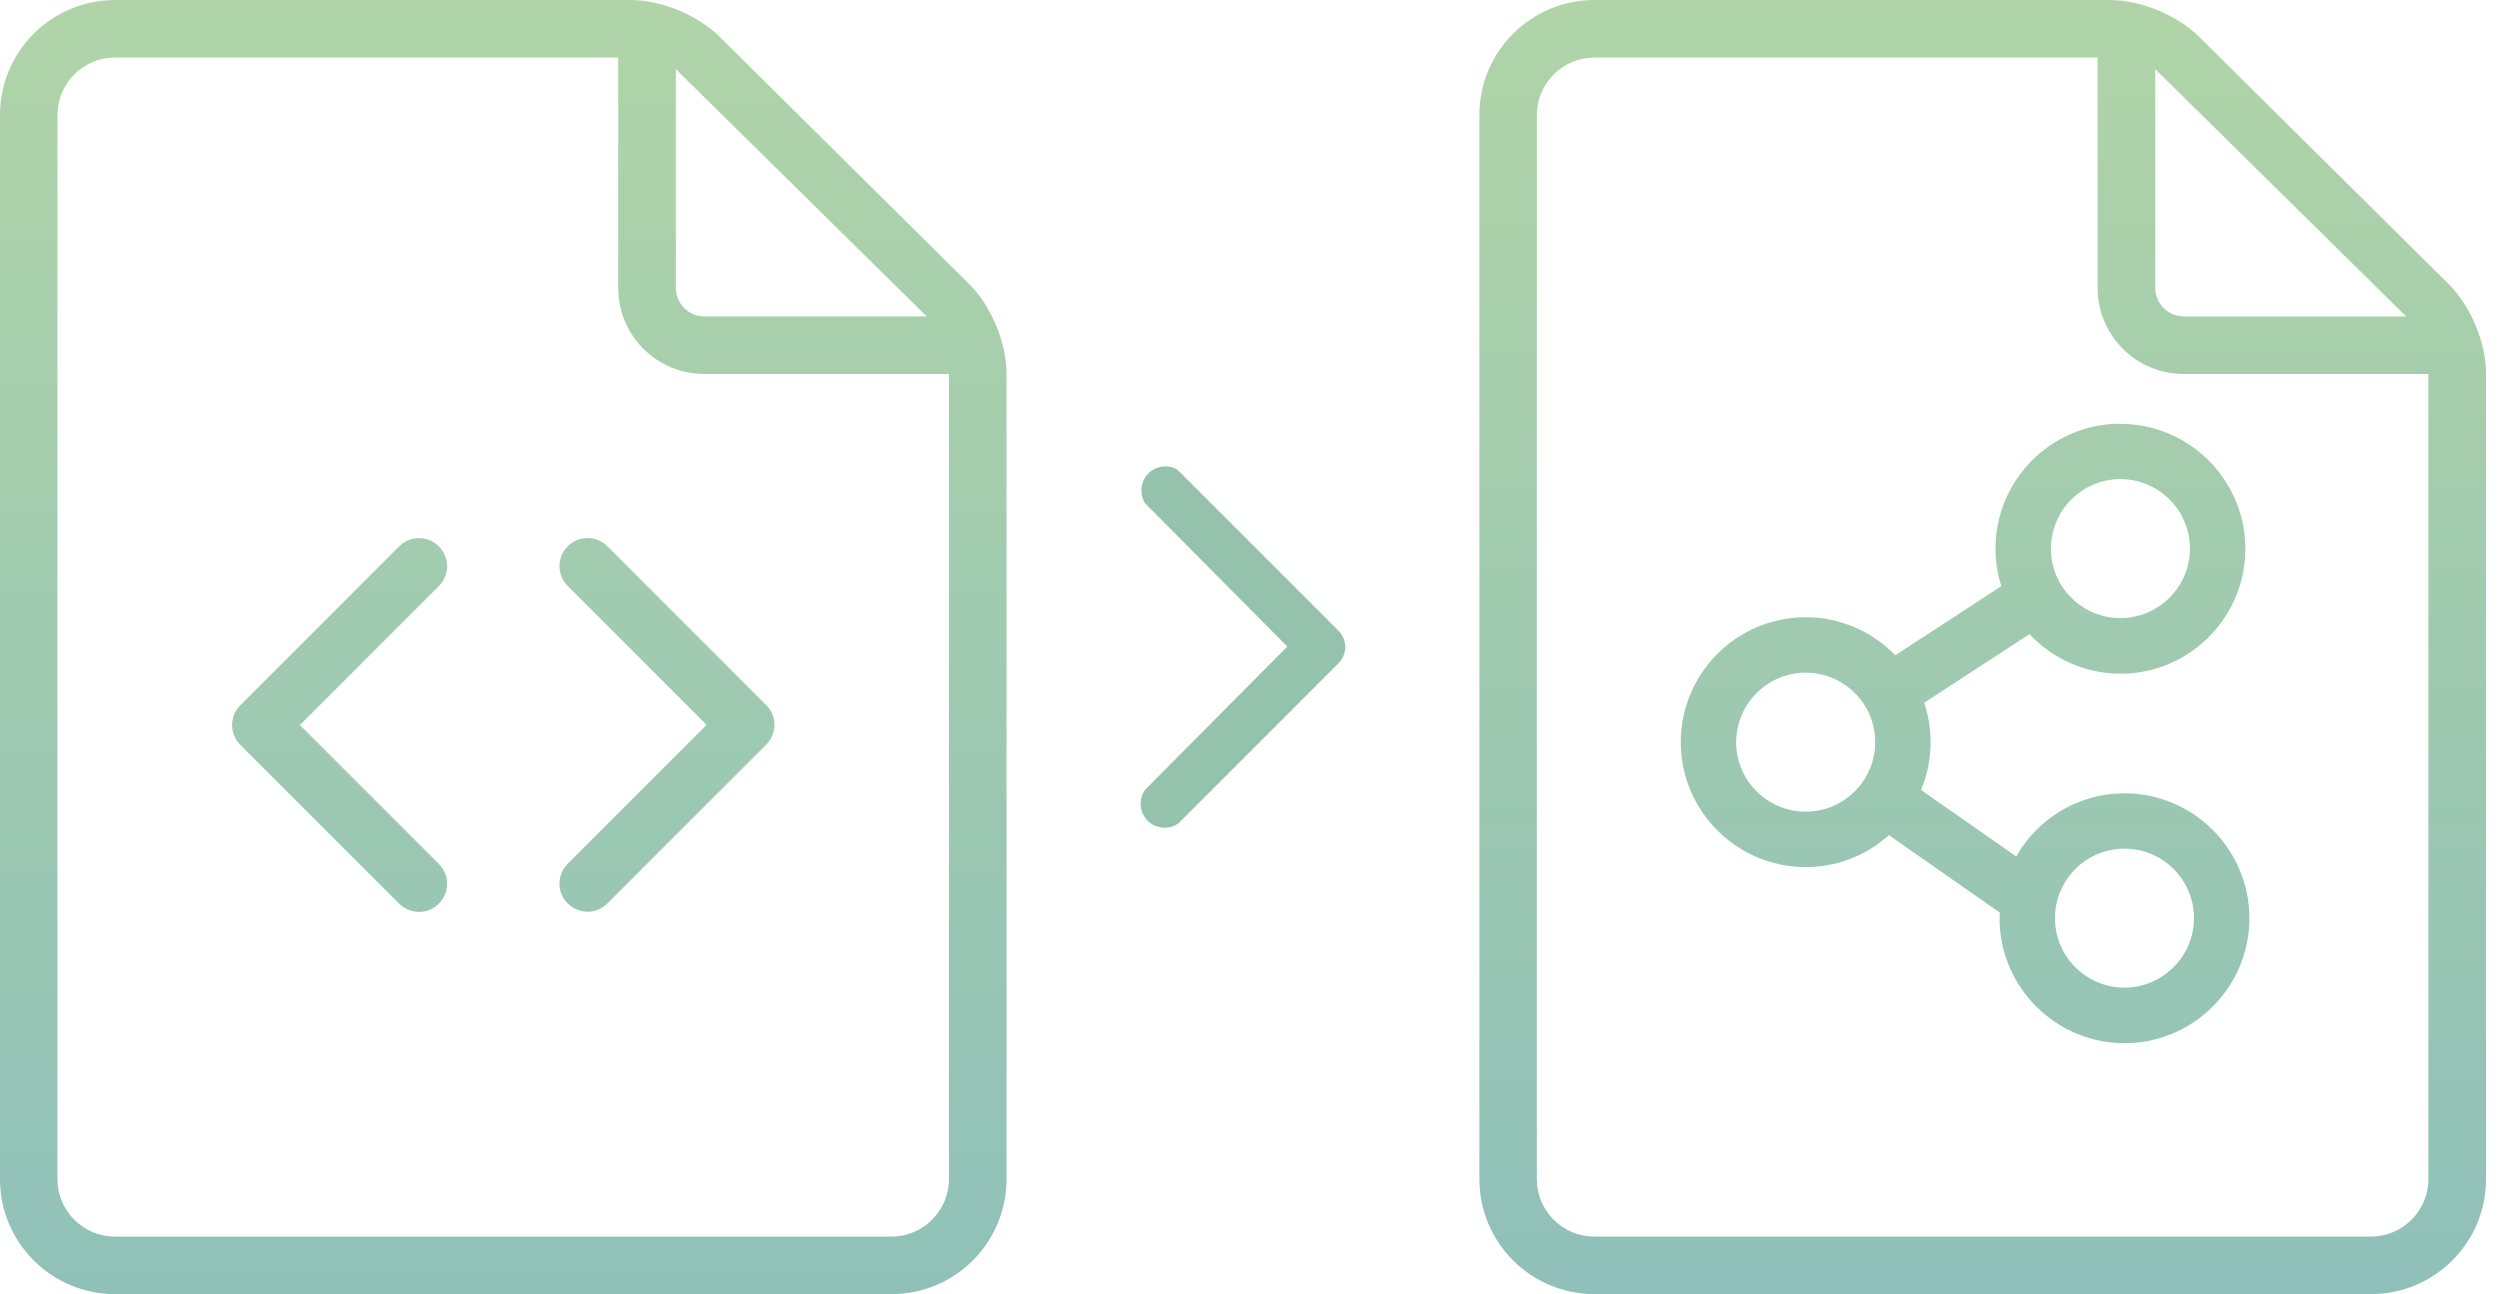 <svg width="170" height="88" viewBox="0 0 170 88" fill="none" xmlns="http://www.w3.org/2000/svg">
<g clip-path="url(#clip0_211_51896)">
<path fill-rule="evenodd" clip-rule="evenodd" d="M0 80.182C0 84.501 3.506 88 7.825 88H60.621C64.94 88 68.445 84.501 68.445 80.182V25.417C68.445 23.303 67.408 20.809 65.899 19.312L48.943 2.508C47.447 1.024 44.959 0 42.852 0H7.825C3.512 0 0 3.499 0 7.818V80.182ZM7.825 3.912C5.665 3.912 3.906 5.665 3.906 7.818V80.182C3.906 82.342 5.659 84.088 7.818 84.088H60.614C62.774 84.088 64.527 82.335 64.527 80.182V25.43H47.893C44.657 25.43 42.038 22.811 42.038 19.575V3.912H7.825ZM63.01 21.517H47.9C46.823 21.517 45.956 20.645 45.956 19.575V4.7L63.017 21.517H63.01ZM52.101 47.945L41.302 37.147C40.554 36.399 39.346 36.399 38.605 37.147C37.856 37.895 37.856 39.103 38.605 39.845L48.05 49.291L38.605 58.737C37.856 59.485 37.856 60.693 38.605 61.435C39.353 62.183 40.561 62.183 41.302 61.435L52.101 50.636C52.849 49.888 52.849 48.68 52.101 47.938V47.945ZM20.395 49.297L29.841 39.851C30.59 39.103 30.59 37.895 29.841 37.154C29.093 36.405 27.885 36.405 27.143 37.154L16.345 47.952C15.597 48.7 15.597 49.908 16.345 50.65L27.143 61.448C27.892 62.196 29.099 62.196 29.841 61.448C30.59 60.699 30.59 59.492 29.841 58.75L20.395 49.304V49.297Z" fill="url(#paint0_linear_211_51896)"/>
</g>
<path d="M91.479 43.964C91.48 44.179 91.438 44.391 91.356 44.589C91.274 44.787 91.153 44.967 91 45.118L80.118 56C79.801 56.217 79.417 56.315 79.034 56.276C78.651 56.238 78.294 56.066 78.026 55.79C77.758 55.514 77.596 55.152 77.569 54.769C77.541 54.385 77.65 54.004 77.876 53.693L87.54 43.964L77.876 34.236C77.678 33.929 77.588 33.564 77.621 33.2C77.654 32.836 77.808 32.494 78.059 32.228C78.31 31.962 78.643 31.788 79.004 31.733C79.366 31.679 79.735 31.748 80.053 31.929L90.935 42.811C91.099 42.956 91.233 43.133 91.326 43.331C91.42 43.53 91.472 43.745 91.479 43.964Z" fill="#95C2AD"/>
<g clip-path="url(#clip1_211_51896)">
<path fill-rule="evenodd" clip-rule="evenodd" d="M100.599 80.182C100.599 84.501 104.104 88 108.424 88H161.224C165.543 88 169.049 84.501 169.049 80.182V25.417C169.049 23.303 168.012 20.809 166.502 19.312L149.545 2.508C148.048 1.024 145.56 0 143.453 0H108.424C104.111 0 100.599 3.499 100.599 7.818V80.182ZM108.424 3.912C106.264 3.912 104.505 5.665 104.505 7.818V80.182C104.505 82.342 106.258 84.088 108.417 84.088H161.217C163.377 84.088 165.13 82.335 165.13 80.182V25.43H148.495C145.258 25.43 142.639 22.811 142.639 19.575V3.912H108.424ZM163.613 21.518H148.501C147.425 21.518 146.558 20.645 146.558 19.575V4.7L163.62 21.518H163.613ZM144.096 28.811C139.416 28.863 135.641 32.716 135.694 37.397C135.7 38.257 135.845 39.077 136.088 39.858L128.88 44.558C127.311 42.943 125.118 41.946 122.696 41.972C118.015 42.018 114.24 45.878 114.293 50.558C114.345 55.238 118.199 59.013 122.879 58.96C123.273 58.96 123.667 58.927 124.048 58.868C125.729 58.619 127.238 57.87 128.446 56.787L135.989 62.058C135.983 62.216 135.969 62.373 135.969 62.531C136.022 67.211 139.875 70.986 144.556 70.933C144.95 70.933 145.344 70.9 145.725 70.841C149.854 70.224 153.005 66.634 152.959 62.347C152.906 57.667 149.053 53.892 144.372 53.945C141.254 53.978 138.549 55.704 137.099 58.238L130.632 53.715C131.059 52.685 131.295 51.562 131.282 50.381C131.269 49.475 131.118 48.602 130.842 47.788L138.004 43.121C139.58 44.794 141.812 45.838 144.28 45.812C144.674 45.812 145.068 45.779 145.449 45.72C149.578 45.103 152.729 41.512 152.683 37.226C152.631 32.546 148.777 28.771 144.096 28.824V28.811ZM139.738 62.485C139.711 60.102 141.464 58.1 143.762 57.759C143.972 57.726 144.188 57.706 144.412 57.706C147.018 57.68 149.164 59.774 149.191 62.38C149.217 64.986 147.11 67.126 144.517 67.159C141.91 67.185 139.764 65.091 139.738 62.485ZM122.84 55.192C120.234 55.218 118.087 53.124 118.061 50.519C118.035 48.136 119.787 46.134 122.085 45.792C122.295 45.759 122.512 45.74 122.735 45.74C125.341 45.714 127.488 47.807 127.514 50.413C127.54 53.02 125.446 55.166 122.84 55.192ZM148.915 37.252C148.941 39.858 146.841 41.998 144.241 42.031C141.635 42.057 139.488 39.963 139.462 37.357C139.436 34.974 141.188 32.972 143.486 32.631C143.696 32.598 143.913 32.578 144.136 32.578C146.742 32.552 148.889 34.646 148.915 37.252Z" fill="url(#paint1_linear_211_51896)"/>
</g>
<defs>
<linearGradient id="paint0_linear_211_51896" x1="34.223" y1="0" x2="34.223" y2="88" gradientUnits="userSpaceOnUse">
<stop stop-color="#B0D4A8"/>
<stop offset="1" stop-color="#90C1B9"/>
</linearGradient>
<linearGradient id="paint1_linear_211_51896" x1="134.824" y1="0" x2="134.824" y2="88" gradientUnits="userSpaceOnUse">
<stop stop-color="#B0D4A7"/>
<stop offset="1" stop-color="#8FC0B9"/>
</linearGradient>
<clipPath id="clip0_211_51896">
<rect width="68.445" height="88" fill="white"/>
</clipPath>
<clipPath id="clip1_211_51896">
<rect width="68.45" height="88" fill="white" transform="translate(100.599)"/>
</clipPath>
</defs>
</svg>
